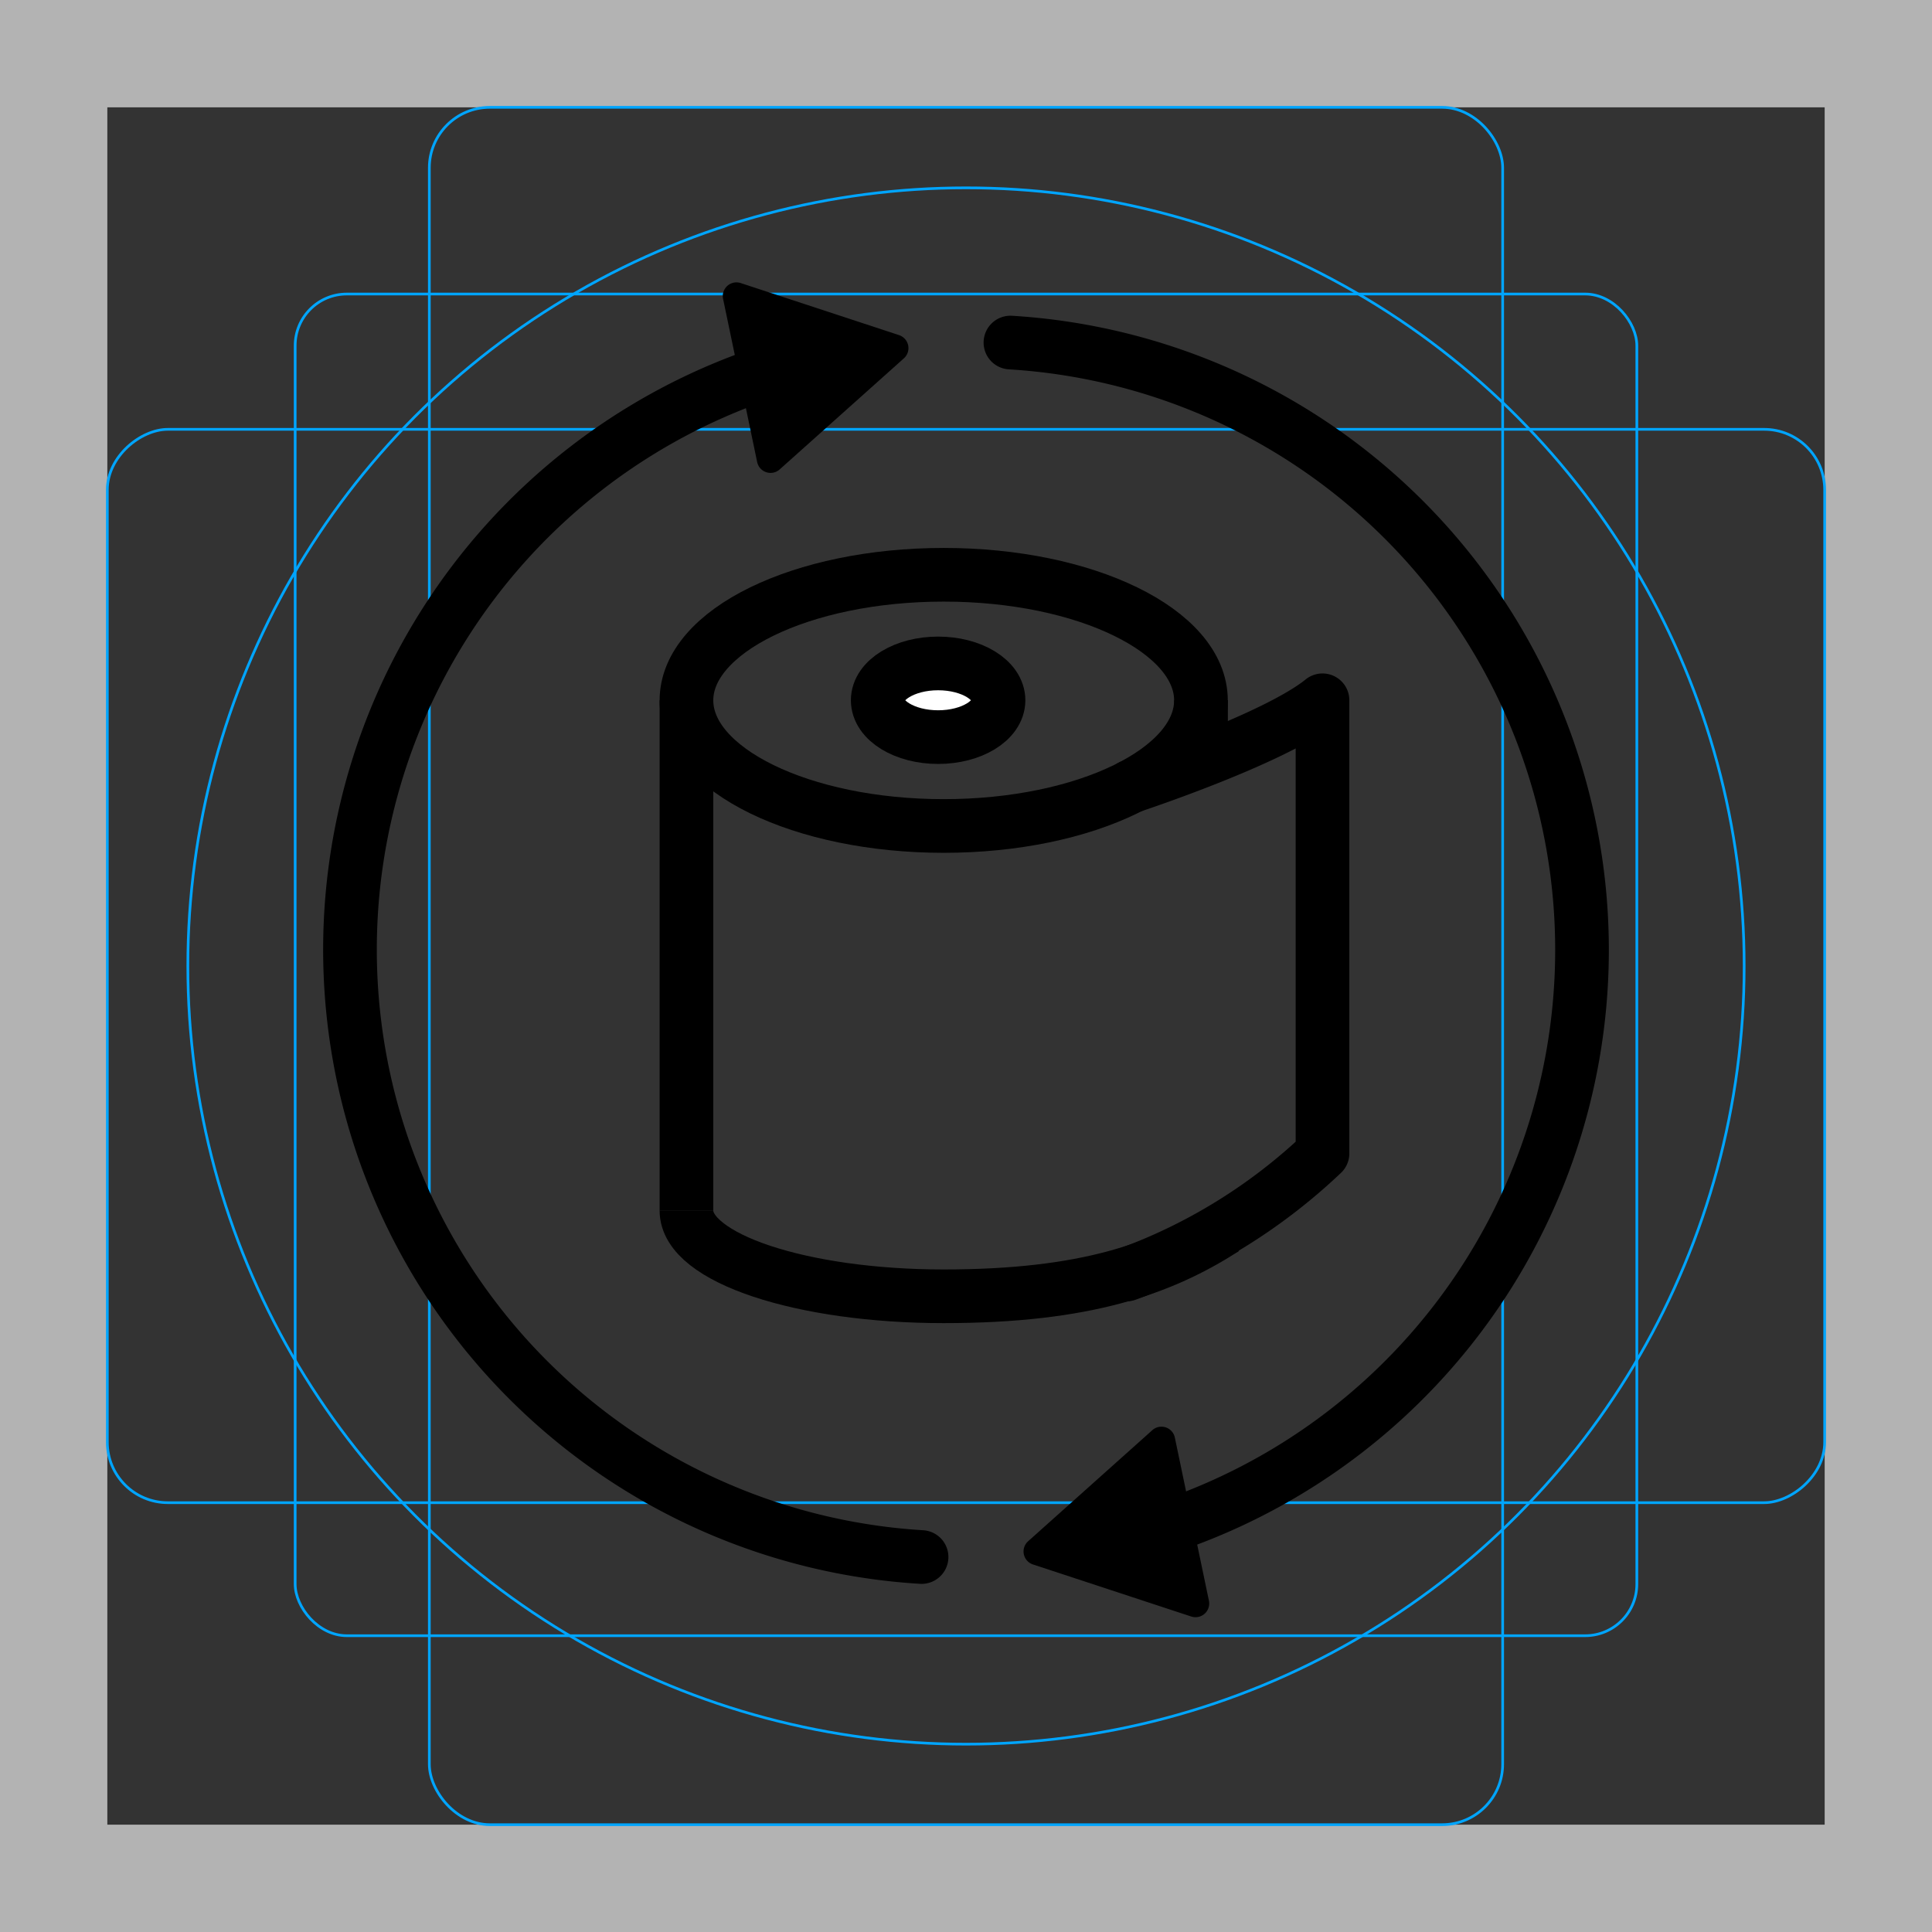 <svg id="emoji" xmlns="http://www.w3.org/2000/svg" viewBox="0 0 72 72">
  <rect x="0" y="0" width="72" height="72" fill="#333333" stroke="none"/>
  <title>E31B</title>
  <g id="grid">
    <path d="M68,4V68H4V4H68m4-4H0V72H72V0Z" fill="#b3b3b3"/>
    <rect x="11" y="10.958" width="50" height="50" rx="1.923" fill="none" stroke="#00a5ff" stroke-miterlimit="10" stroke-width="0.1"/>
    <rect x="16" y="4" width="40" height="64" rx="2.254" fill="none" stroke="#00a5ff" stroke-miterlimit="10" stroke-width="0.1"/>
    <rect x="16" y="4" width="40" height="64" rx="2.254" transform="translate(72) rotate(90)" fill="none" stroke="#00a5ff" stroke-miterlimit="10" stroke-width="0.1"/>
    <circle cx="36" cy="36" r="29" fill="none" stroke="#00a5ff" stroke-miterlimit="10" stroke-width="0.1"/>
  </g>
  <g id="color"/>
  <g id="line">
    <ellipse cx="34.961" cy="25.779" rx="2.251" ry="1.373" fill="#fff"/>
    <ellipse cx="35.169" cy="26.101" rx="9.587" ry="4.681" fill="none" stroke="#000" stroke-miterlimit="10" stroke-width="2"/>
    <path d="M25.582,45.118c0,1.766,4.293,3.191,9.585,3.191,5.3,0,8.139-1.034,10.464-2.525" fill="none" stroke="#000" stroke-miterlimit="10" stroke-width="2"/>
    <line x1="25.582" y1="26.101" x2="25.582" y2="45.12" fill="none" stroke="#000" stroke-miterlimit="10" stroke-width="2"/>
    <line x1="44.759" y1="27.933" x2="44.759" y2="26.097" fill="none" stroke="#000" stroke-miterlimit="10" stroke-width="2"/>
    <path d="M42.165,29.302s5.349-1.763,7.121-3.204V42.984a20.934,20.934,0,0,1-7.309,4.514" fill="none" stroke="#000" stroke-linecap="round" stroke-linejoin="round" stroke-width="2"/>
    <ellipse cx="34.961" cy="26.097" rx="2.251" ry="1.373" fill="none" stroke="#000" stroke-linecap="round" stroke-linejoin="round" stroke-width="2"/>
    <g>
      <path d="M34.344,58.026a22.677,22.677,0,0,1-5.648-44.197" fill="none" stroke="#000" stroke-linecap="round" stroke-linejoin="round" stroke-width="2"/>
      <path d="M29.056,17.494l4.629-4.14a.51.51,0,0,0-.181-.865l-5.899-1.94a.51.51,0,0,0-.658.589l1.27,6.08A.51.51,0,0,0,29.056,17.494Z"/>
    </g>
    <g>
      <path d="M37.656,12.766a22.677,22.677,0,0,1,5.648,44.197" fill="none" stroke="#000" stroke-linecap="round" stroke-linejoin="round" stroke-width="2"/>
      <path d="M42.944,53.298l-4.629,4.14a.51.51,0,0,0,.181.865l5.899,1.94a.51.51,0,0,0,.658-.589l-1.27-6.08A.51.51,0,0,0,42.944,53.298Z"/>
    </g>
  </g>
</svg>
